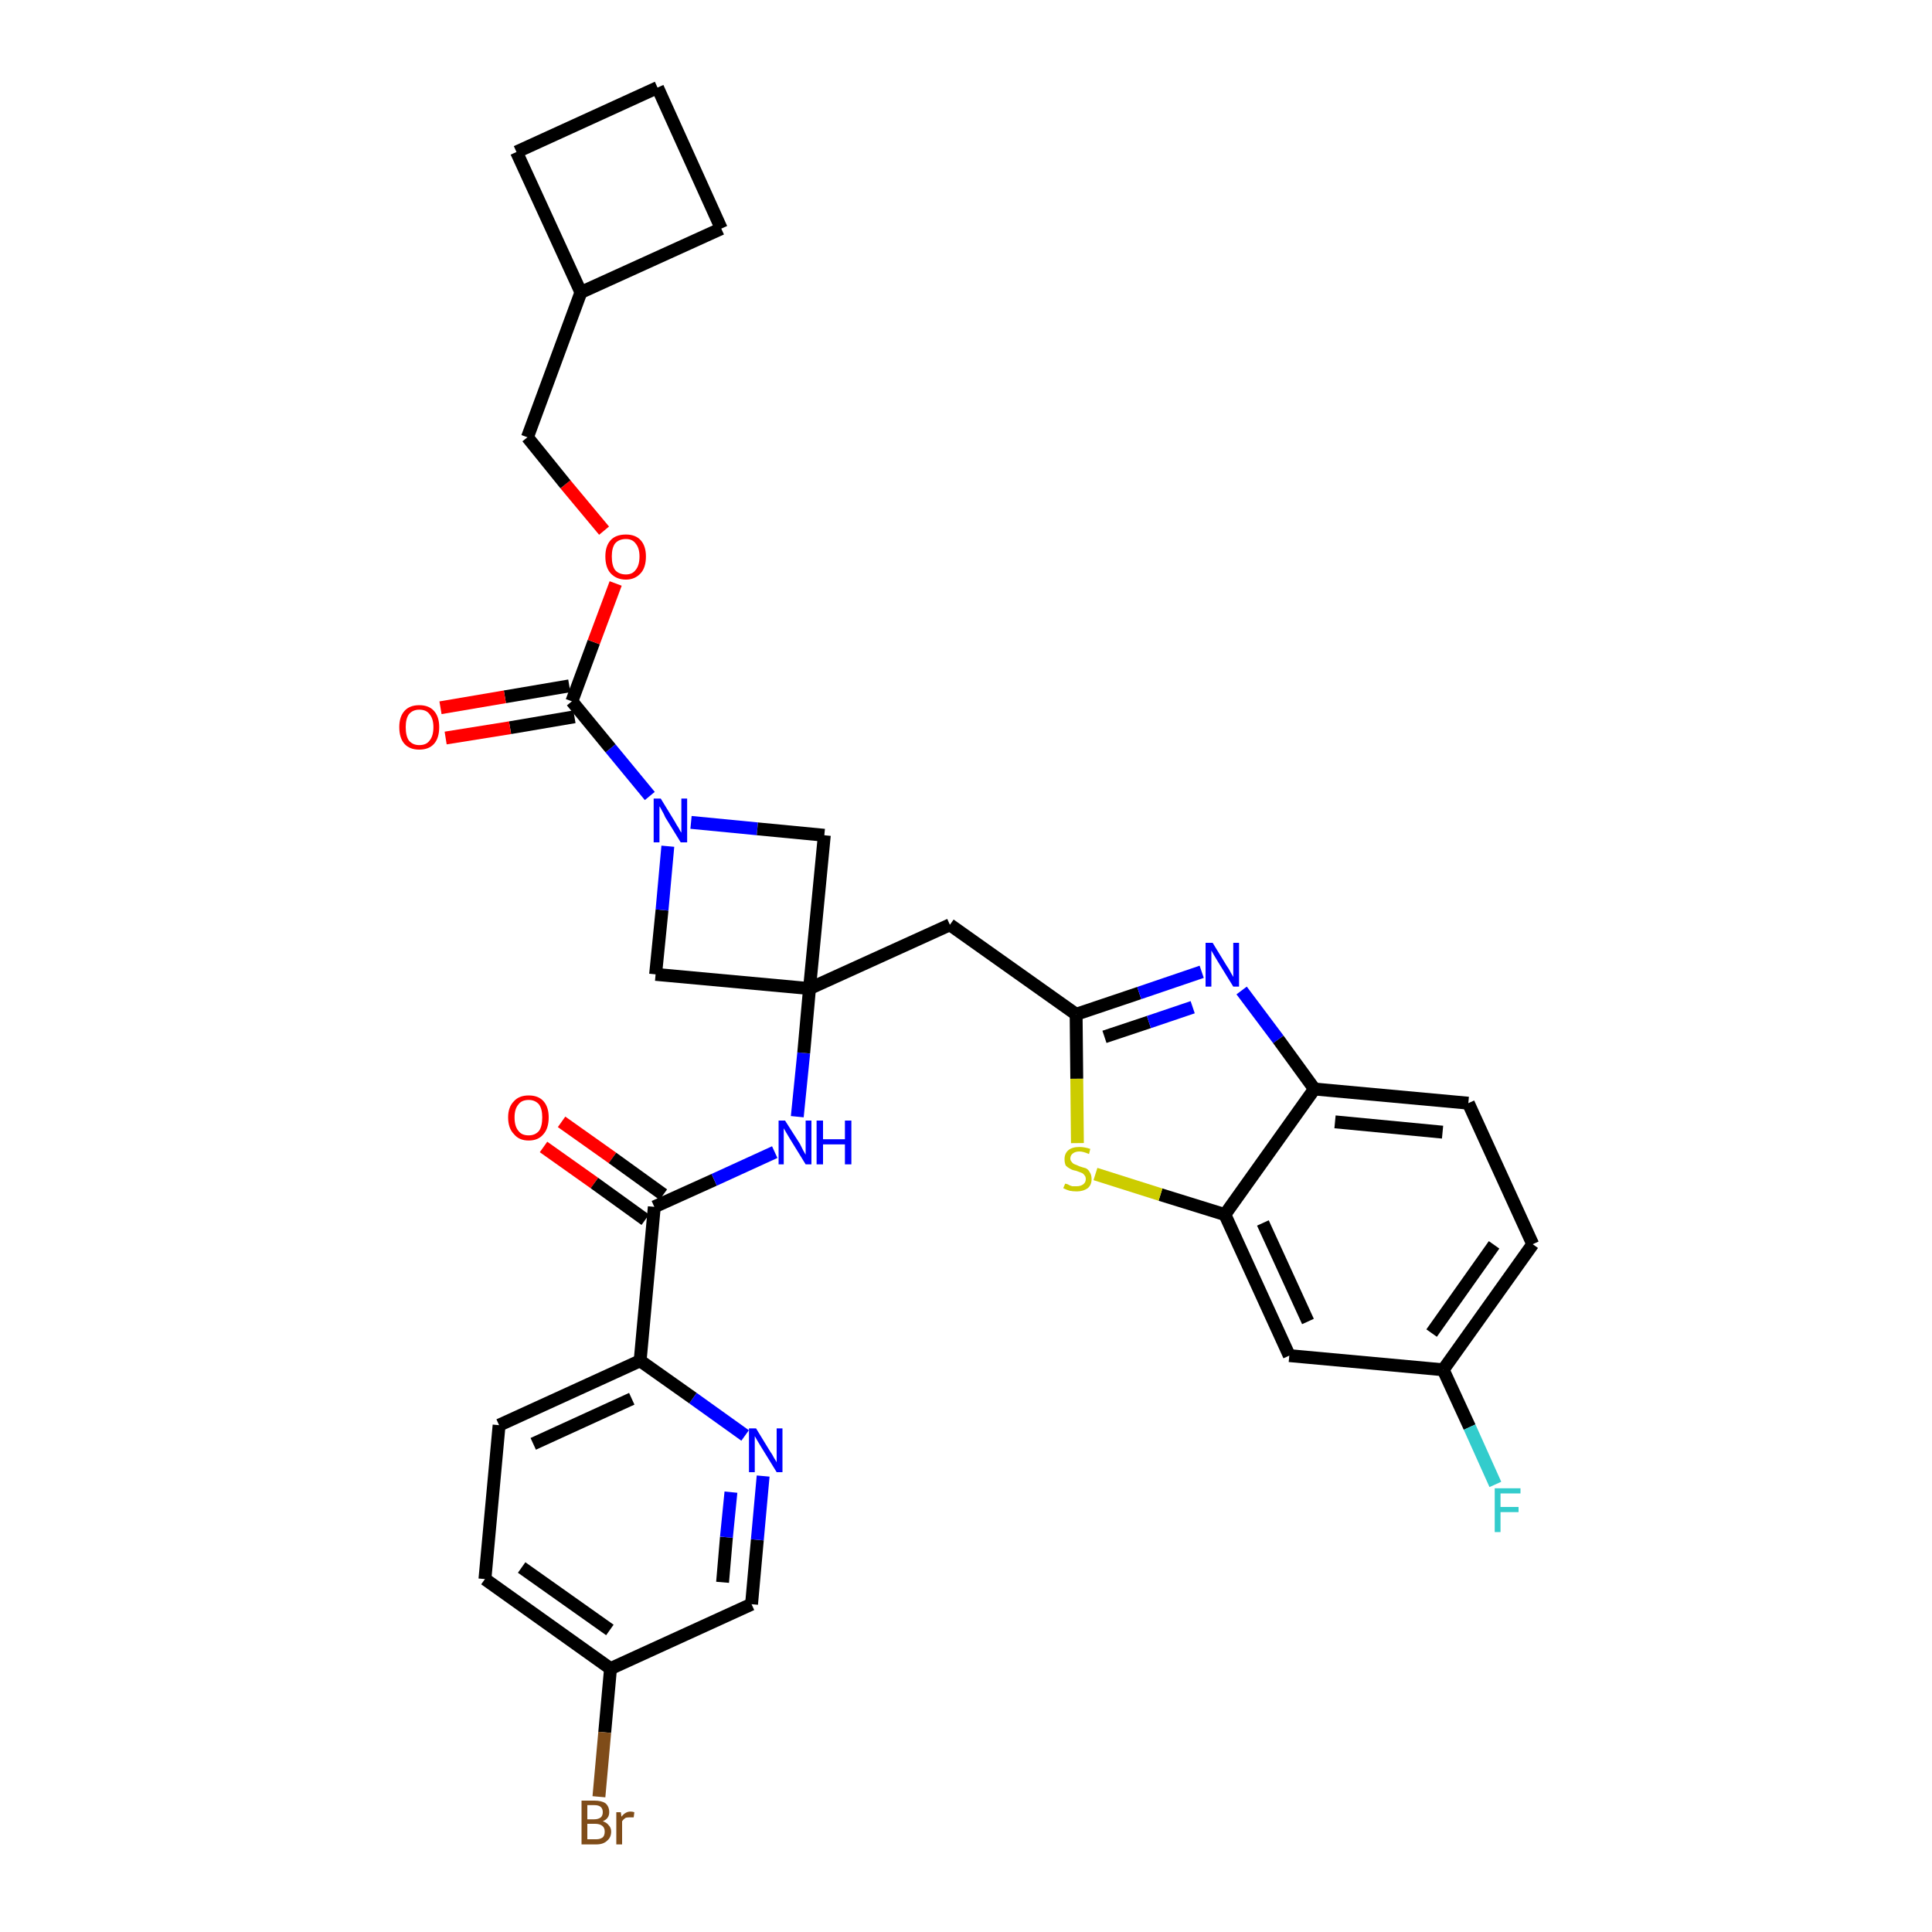 <?xml version='1.0' encoding='iso-8859-1'?>
<svg version='1.1' baseProfile='full'
              xmlns='http://www.w3.org/2000/svg'
                      xmlns:rdkit='http://www.rdkit.org/xml'
                      xmlns:xlink='http://www.w3.org/1999/xlink'
                  xml:space='preserve'
width='300px' height='300px' viewBox='0 0 300 300'>
<!-- END OF HEADER -->
<path class='bond-0 atom-0 atom-1' d='M 84.4,178.1 L 92.3,183.7' style='fill:none;fill-rule:evenodd;stroke:#FF0000;stroke-width:2.0px;stroke-linecap:butt;stroke-linejoin:miter;stroke-opacity:1' />
<path class='bond-0 atom-0 atom-1' d='M 92.3,183.7 L 100.2,189.4' style='fill:none;fill-rule:evenodd;stroke:#000000;stroke-width:2.0px;stroke-linecap:butt;stroke-linejoin:miter;stroke-opacity:1' />
<path class='bond-0 atom-0 atom-1' d='M 87.2,174.2 L 95.1,179.8' style='fill:none;fill-rule:evenodd;stroke:#FF0000;stroke-width:2.0px;stroke-linecap:butt;stroke-linejoin:miter;stroke-opacity:1' />
<path class='bond-0 atom-0 atom-1' d='M 95.1,179.8 L 103.0,185.5' style='fill:none;fill-rule:evenodd;stroke:#000000;stroke-width:2.0px;stroke-linecap:butt;stroke-linejoin:miter;stroke-opacity:1' />
<path class='bond-1 atom-1 atom-2' d='M 101.6,187.4 L 110.9,183.2' style='fill:none;fill-rule:evenodd;stroke:#000000;stroke-width:2.0px;stroke-linecap:butt;stroke-linejoin:miter;stroke-opacity:1' />
<path class='bond-1 atom-1 atom-2' d='M 110.9,183.2 L 120.3,178.9' style='fill:none;fill-rule:evenodd;stroke:#0000FF;stroke-width:2.0px;stroke-linecap:butt;stroke-linejoin:miter;stroke-opacity:1' />
<path class='bond-25 atom-1 atom-26' d='M 101.6,187.4 L 99.4,211.3' style='fill:none;fill-rule:evenodd;stroke:#000000;stroke-width:2.0px;stroke-linecap:butt;stroke-linejoin:miter;stroke-opacity:1' />
<path class='bond-2 atom-2 atom-3' d='M 123.8,173.4 L 124.8,163.5' style='fill:none;fill-rule:evenodd;stroke:#0000FF;stroke-width:2.0px;stroke-linecap:butt;stroke-linejoin:miter;stroke-opacity:1' />
<path class='bond-2 atom-2 atom-3' d='M 124.8,163.5 L 125.7,153.5' style='fill:none;fill-rule:evenodd;stroke:#000000;stroke-width:2.0px;stroke-linecap:butt;stroke-linejoin:miter;stroke-opacity:1' />
<path class='bond-3 atom-3 atom-4' d='M 125.7,153.5 L 147.5,143.6' style='fill:none;fill-rule:evenodd;stroke:#000000;stroke-width:2.0px;stroke-linecap:butt;stroke-linejoin:miter;stroke-opacity:1' />
<path class='bond-14 atom-3 atom-15' d='M 125.7,153.5 L 101.8,151.3' style='fill:none;fill-rule:evenodd;stroke:#000000;stroke-width:2.0px;stroke-linecap:butt;stroke-linejoin:miter;stroke-opacity:1' />
<path class='bond-32 atom-25 atom-3' d='M 128.0,129.7 L 125.7,153.5' style='fill:none;fill-rule:evenodd;stroke:#000000;stroke-width:2.0px;stroke-linecap:butt;stroke-linejoin:miter;stroke-opacity:1' />
<path class='bond-4 atom-4 atom-5' d='M 147.5,143.6 L 167.1,157.5' style='fill:none;fill-rule:evenodd;stroke:#000000;stroke-width:2.0px;stroke-linecap:butt;stroke-linejoin:miter;stroke-opacity:1' />
<path class='bond-5 atom-5 atom-6' d='M 167.1,157.5 L 176.9,154.2' style='fill:none;fill-rule:evenodd;stroke:#000000;stroke-width:2.0px;stroke-linecap:butt;stroke-linejoin:miter;stroke-opacity:1' />
<path class='bond-5 atom-5 atom-6' d='M 176.9,154.2 L 186.6,150.9' style='fill:none;fill-rule:evenodd;stroke:#0000FF;stroke-width:2.0px;stroke-linecap:butt;stroke-linejoin:miter;stroke-opacity:1' />
<path class='bond-5 atom-5 atom-6' d='M 171.5,161.0 L 178.4,158.7' style='fill:none;fill-rule:evenodd;stroke:#000000;stroke-width:2.0px;stroke-linecap:butt;stroke-linejoin:miter;stroke-opacity:1' />
<path class='bond-5 atom-5 atom-6' d='M 178.4,158.7 L 185.2,156.4' style='fill:none;fill-rule:evenodd;stroke:#0000FF;stroke-width:2.0px;stroke-linecap:butt;stroke-linejoin:miter;stroke-opacity:1' />
<path class='bond-34 atom-14 atom-5' d='M 167.3,177.5 L 167.2,167.5' style='fill:none;fill-rule:evenodd;stroke:#CCCC00;stroke-width:2.0px;stroke-linecap:butt;stroke-linejoin:miter;stroke-opacity:1' />
<path class='bond-34 atom-14 atom-5' d='M 167.2,167.5 L 167.1,157.5' style='fill:none;fill-rule:evenodd;stroke:#000000;stroke-width:2.0px;stroke-linecap:butt;stroke-linejoin:miter;stroke-opacity:1' />
<path class='bond-6 atom-6 atom-7' d='M 192.8,153.8 L 198.5,161.4' style='fill:none;fill-rule:evenodd;stroke:#0000FF;stroke-width:2.0px;stroke-linecap:butt;stroke-linejoin:miter;stroke-opacity:1' />
<path class='bond-6 atom-6 atom-7' d='M 198.5,161.4 L 204.1,169.1' style='fill:none;fill-rule:evenodd;stroke:#000000;stroke-width:2.0px;stroke-linecap:butt;stroke-linejoin:miter;stroke-opacity:1' />
<path class='bond-7 atom-7 atom-8' d='M 204.1,169.1 L 228.0,171.3' style='fill:none;fill-rule:evenodd;stroke:#000000;stroke-width:2.0px;stroke-linecap:butt;stroke-linejoin:miter;stroke-opacity:1' />
<path class='bond-7 atom-7 atom-8' d='M 207.3,174.2 L 224.0,175.8' style='fill:none;fill-rule:evenodd;stroke:#000000;stroke-width:2.0px;stroke-linecap:butt;stroke-linejoin:miter;stroke-opacity:1' />
<path class='bond-36 atom-13 atom-7' d='M 190.2,188.6 L 204.1,169.1' style='fill:none;fill-rule:evenodd;stroke:#000000;stroke-width:2.0px;stroke-linecap:butt;stroke-linejoin:miter;stroke-opacity:1' />
<path class='bond-8 atom-8 atom-9' d='M 228.0,171.3 L 238.0,193.2' style='fill:none;fill-rule:evenodd;stroke:#000000;stroke-width:2.0px;stroke-linecap:butt;stroke-linejoin:miter;stroke-opacity:1' />
<path class='bond-9 atom-9 atom-10' d='M 238.0,193.2 L 224.1,212.7' style='fill:none;fill-rule:evenodd;stroke:#000000;stroke-width:2.0px;stroke-linecap:butt;stroke-linejoin:miter;stroke-opacity:1' />
<path class='bond-9 atom-9 atom-10' d='M 232.0,193.3 L 222.3,207.0' style='fill:none;fill-rule:evenodd;stroke:#000000;stroke-width:2.0px;stroke-linecap:butt;stroke-linejoin:miter;stroke-opacity:1' />
<path class='bond-10 atom-10 atom-11' d='M 224.1,212.7 L 228.2,221.6' style='fill:none;fill-rule:evenodd;stroke:#000000;stroke-width:2.0px;stroke-linecap:butt;stroke-linejoin:miter;stroke-opacity:1' />
<path class='bond-10 atom-10 atom-11' d='M 228.2,221.6 L 232.2,230.5' style='fill:none;fill-rule:evenodd;stroke:#33CCCC;stroke-width:2.0px;stroke-linecap:butt;stroke-linejoin:miter;stroke-opacity:1' />
<path class='bond-11 atom-10 atom-12' d='M 224.1,212.7 L 200.2,210.5' style='fill:none;fill-rule:evenodd;stroke:#000000;stroke-width:2.0px;stroke-linecap:butt;stroke-linejoin:miter;stroke-opacity:1' />
<path class='bond-12 atom-12 atom-13' d='M 200.2,210.5 L 190.2,188.6' style='fill:none;fill-rule:evenodd;stroke:#000000;stroke-width:2.0px;stroke-linecap:butt;stroke-linejoin:miter;stroke-opacity:1' />
<path class='bond-12 atom-12 atom-13' d='M 203.1,205.2 L 196.1,189.9' style='fill:none;fill-rule:evenodd;stroke:#000000;stroke-width:2.0px;stroke-linecap:butt;stroke-linejoin:miter;stroke-opacity:1' />
<path class='bond-13 atom-13 atom-14' d='M 190.2,188.6 L 180.2,185.5' style='fill:none;fill-rule:evenodd;stroke:#000000;stroke-width:2.0px;stroke-linecap:butt;stroke-linejoin:miter;stroke-opacity:1' />
<path class='bond-13 atom-13 atom-14' d='M 180.2,185.5 L 170.1,182.3' style='fill:none;fill-rule:evenodd;stroke:#CCCC00;stroke-width:2.0px;stroke-linecap:butt;stroke-linejoin:miter;stroke-opacity:1' />
<path class='bond-15 atom-15 atom-16' d='M 101.8,151.3 L 102.8,141.3' style='fill:none;fill-rule:evenodd;stroke:#000000;stroke-width:2.0px;stroke-linecap:butt;stroke-linejoin:miter;stroke-opacity:1' />
<path class='bond-15 atom-15 atom-16' d='M 102.8,141.3 L 103.7,131.4' style='fill:none;fill-rule:evenodd;stroke:#0000FF;stroke-width:2.0px;stroke-linecap:butt;stroke-linejoin:miter;stroke-opacity:1' />
<path class='bond-16 atom-16 atom-17' d='M 100.9,123.6 L 94.8,116.2' style='fill:none;fill-rule:evenodd;stroke:#0000FF;stroke-width:2.0px;stroke-linecap:butt;stroke-linejoin:miter;stroke-opacity:1' />
<path class='bond-16 atom-16 atom-17' d='M 94.8,116.2 L 88.8,108.9' style='fill:none;fill-rule:evenodd;stroke:#000000;stroke-width:2.0px;stroke-linecap:butt;stroke-linejoin:miter;stroke-opacity:1' />
<path class='bond-24 atom-16 atom-25' d='M 107.3,127.7 L 117.6,128.7' style='fill:none;fill-rule:evenodd;stroke:#0000FF;stroke-width:2.0px;stroke-linecap:butt;stroke-linejoin:miter;stroke-opacity:1' />
<path class='bond-24 atom-16 atom-25' d='M 117.6,128.7 L 128.0,129.7' style='fill:none;fill-rule:evenodd;stroke:#000000;stroke-width:2.0px;stroke-linecap:butt;stroke-linejoin:miter;stroke-opacity:1' />
<path class='bond-17 atom-17 atom-18' d='M 88.4,106.5 L 78.4,108.2' style='fill:none;fill-rule:evenodd;stroke:#000000;stroke-width:2.0px;stroke-linecap:butt;stroke-linejoin:miter;stroke-opacity:1' />
<path class='bond-17 atom-17 atom-18' d='M 78.4,108.2 L 68.4,109.9' style='fill:none;fill-rule:evenodd;stroke:#FF0000;stroke-width:2.0px;stroke-linecap:butt;stroke-linejoin:miter;stroke-opacity:1' />
<path class='bond-17 atom-17 atom-18' d='M 89.2,111.3 L 79.2,113.0' style='fill:none;fill-rule:evenodd;stroke:#000000;stroke-width:2.0px;stroke-linecap:butt;stroke-linejoin:miter;stroke-opacity:1' />
<path class='bond-17 atom-17 atom-18' d='M 79.2,113.0 L 69.2,114.6' style='fill:none;fill-rule:evenodd;stroke:#FF0000;stroke-width:2.0px;stroke-linecap:butt;stroke-linejoin:miter;stroke-opacity:1' />
<path class='bond-18 atom-17 atom-19' d='M 88.8,108.9 L 92.2,99.7' style='fill:none;fill-rule:evenodd;stroke:#000000;stroke-width:2.0px;stroke-linecap:butt;stroke-linejoin:miter;stroke-opacity:1' />
<path class='bond-18 atom-17 atom-19' d='M 92.2,99.7 L 95.6,90.6' style='fill:none;fill-rule:evenodd;stroke:#FF0000;stroke-width:2.0px;stroke-linecap:butt;stroke-linejoin:miter;stroke-opacity:1' />
<path class='bond-19 atom-19 atom-20' d='M 93.8,82.4 L 87.8,75.2' style='fill:none;fill-rule:evenodd;stroke:#FF0000;stroke-width:2.0px;stroke-linecap:butt;stroke-linejoin:miter;stroke-opacity:1' />
<path class='bond-19 atom-19 atom-20' d='M 87.8,75.2 L 81.9,67.9' style='fill:none;fill-rule:evenodd;stroke:#000000;stroke-width:2.0px;stroke-linecap:butt;stroke-linejoin:miter;stroke-opacity:1' />
<path class='bond-20 atom-20 atom-21' d='M 81.9,67.9 L 90.2,45.4' style='fill:none;fill-rule:evenodd;stroke:#000000;stroke-width:2.0px;stroke-linecap:butt;stroke-linejoin:miter;stroke-opacity:1' />
<path class='bond-21 atom-21 atom-22' d='M 90.2,45.4 L 112.0,35.5' style='fill:none;fill-rule:evenodd;stroke:#000000;stroke-width:2.0px;stroke-linecap:butt;stroke-linejoin:miter;stroke-opacity:1' />
<path class='bond-35 atom-24 atom-21' d='M 80.2,23.6 L 90.2,45.4' style='fill:none;fill-rule:evenodd;stroke:#000000;stroke-width:2.0px;stroke-linecap:butt;stroke-linejoin:miter;stroke-opacity:1' />
<path class='bond-22 atom-22 atom-23' d='M 112.0,35.5 L 102.1,13.6' style='fill:none;fill-rule:evenodd;stroke:#000000;stroke-width:2.0px;stroke-linecap:butt;stroke-linejoin:miter;stroke-opacity:1' />
<path class='bond-23 atom-23 atom-24' d='M 102.1,13.6 L 80.2,23.6' style='fill:none;fill-rule:evenodd;stroke:#000000;stroke-width:2.0px;stroke-linecap:butt;stroke-linejoin:miter;stroke-opacity:1' />
<path class='bond-26 atom-26 atom-27' d='M 99.4,211.3 L 77.5,221.3' style='fill:none;fill-rule:evenodd;stroke:#000000;stroke-width:2.0px;stroke-linecap:butt;stroke-linejoin:miter;stroke-opacity:1' />
<path class='bond-26 atom-26 atom-27' d='M 98.1,217.2 L 82.8,224.2' style='fill:none;fill-rule:evenodd;stroke:#000000;stroke-width:2.0px;stroke-linecap:butt;stroke-linejoin:miter;stroke-opacity:1' />
<path class='bond-33 atom-32 atom-26' d='M 115.7,222.9 L 107.6,217.1' style='fill:none;fill-rule:evenodd;stroke:#0000FF;stroke-width:2.0px;stroke-linecap:butt;stroke-linejoin:miter;stroke-opacity:1' />
<path class='bond-33 atom-32 atom-26' d='M 107.6,217.1 L 99.4,211.3' style='fill:none;fill-rule:evenodd;stroke:#000000;stroke-width:2.0px;stroke-linecap:butt;stroke-linejoin:miter;stroke-opacity:1' />
<path class='bond-27 atom-27 atom-28' d='M 77.5,221.3 L 75.3,245.2' style='fill:none;fill-rule:evenodd;stroke:#000000;stroke-width:2.0px;stroke-linecap:butt;stroke-linejoin:miter;stroke-opacity:1' />
<path class='bond-28 atom-28 atom-29' d='M 75.3,245.2 L 94.8,259.1' style='fill:none;fill-rule:evenodd;stroke:#000000;stroke-width:2.0px;stroke-linecap:butt;stroke-linejoin:miter;stroke-opacity:1' />
<path class='bond-28 atom-28 atom-29' d='M 81.0,243.4 L 94.7,253.1' style='fill:none;fill-rule:evenodd;stroke:#000000;stroke-width:2.0px;stroke-linecap:butt;stroke-linejoin:miter;stroke-opacity:1' />
<path class='bond-29 atom-29 atom-30' d='M 94.8,259.1 L 93.9,269.0' style='fill:none;fill-rule:evenodd;stroke:#000000;stroke-width:2.0px;stroke-linecap:butt;stroke-linejoin:miter;stroke-opacity:1' />
<path class='bond-29 atom-29 atom-30' d='M 93.9,269.0 L 93.0,279.0' style='fill:none;fill-rule:evenodd;stroke:#7F4C19;stroke-width:2.0px;stroke-linecap:butt;stroke-linejoin:miter;stroke-opacity:1' />
<path class='bond-30 atom-29 atom-31' d='M 94.8,259.1 L 116.7,249.1' style='fill:none;fill-rule:evenodd;stroke:#000000;stroke-width:2.0px;stroke-linecap:butt;stroke-linejoin:miter;stroke-opacity:1' />
<path class='bond-31 atom-31 atom-32' d='M 116.7,249.1 L 117.6,239.1' style='fill:none;fill-rule:evenodd;stroke:#000000;stroke-width:2.0px;stroke-linecap:butt;stroke-linejoin:miter;stroke-opacity:1' />
<path class='bond-31 atom-31 atom-32' d='M 117.6,239.1 L 118.5,229.2' style='fill:none;fill-rule:evenodd;stroke:#0000FF;stroke-width:2.0px;stroke-linecap:butt;stroke-linejoin:miter;stroke-opacity:1' />
<path class='bond-31 atom-31 atom-32' d='M 112.2,245.7 L 112.8,238.7' style='fill:none;fill-rule:evenodd;stroke:#000000;stroke-width:2.0px;stroke-linecap:butt;stroke-linejoin:miter;stroke-opacity:1' />
<path class='bond-31 atom-31 atom-32' d='M 112.8,238.7 L 113.5,231.7' style='fill:none;fill-rule:evenodd;stroke:#0000FF;stroke-width:2.0px;stroke-linecap:butt;stroke-linejoin:miter;stroke-opacity:1' />
<path  class='atom-0' d='M 78.9 173.5
Q 78.9 171.9, 79.8 171.0
Q 80.6 170.1, 82.1 170.1
Q 83.6 170.1, 84.4 171.0
Q 85.2 171.9, 85.2 173.5
Q 85.2 175.2, 84.4 176.1
Q 83.6 177.1, 82.1 177.1
Q 80.6 177.1, 79.8 176.1
Q 78.9 175.2, 78.9 173.5
M 82.1 176.3
Q 83.1 176.3, 83.7 175.6
Q 84.2 174.9, 84.2 173.5
Q 84.2 172.2, 83.7 171.5
Q 83.1 170.8, 82.1 170.8
Q 81.0 170.8, 80.5 171.5
Q 79.9 172.2, 79.9 173.5
Q 79.9 174.9, 80.5 175.6
Q 81.0 176.3, 82.1 176.3
' fill='#FF0000'/>
<path  class='atom-2' d='M 121.9 174.0
L 124.2 177.6
Q 124.4 178.0, 124.7 178.6
Q 125.1 179.3, 125.1 179.3
L 125.1 174.0
L 126.0 174.0
L 126.0 180.8
L 125.1 180.8
L 122.7 176.9
Q 122.4 176.4, 122.1 175.9
Q 121.8 175.4, 121.7 175.2
L 121.7 180.8
L 120.9 180.8
L 120.9 174.0
L 121.9 174.0
' fill='#0000FF'/>
<path  class='atom-2' d='M 126.8 174.0
L 127.8 174.0
L 127.8 176.9
L 131.2 176.9
L 131.2 174.0
L 132.2 174.0
L 132.2 180.8
L 131.2 180.8
L 131.2 177.7
L 127.8 177.7
L 127.8 180.8
L 126.8 180.8
L 126.8 174.0
' fill='#0000FF'/>
<path  class='atom-6' d='M 188.3 146.4
L 190.5 150.0
Q 190.8 150.4, 191.1 151.0
Q 191.5 151.7, 191.5 151.7
L 191.5 146.4
L 192.4 146.4
L 192.4 153.2
L 191.5 153.2
L 189.1 149.3
Q 188.8 148.8, 188.5 148.3
Q 188.2 147.8, 188.1 147.6
L 188.1 153.2
L 187.2 153.2
L 187.2 146.4
L 188.3 146.4
' fill='#0000FF'/>
<path  class='atom-11' d='M 232.1 231.1
L 236.1 231.1
L 236.1 231.9
L 233.0 231.9
L 233.0 234.0
L 235.8 234.0
L 235.8 234.8
L 233.0 234.8
L 233.0 237.9
L 232.1 237.9
L 232.1 231.1
' fill='#33CCCC'/>
<path  class='atom-14' d='M 165.4 183.8
Q 165.5 183.8, 165.8 183.9
Q 166.1 184.1, 166.5 184.2
Q 166.8 184.2, 167.2 184.2
Q 167.8 184.2, 168.2 183.9
Q 168.6 183.6, 168.6 183.1
Q 168.6 182.7, 168.4 182.5
Q 168.2 182.2, 167.9 182.1
Q 167.6 182.0, 167.1 181.8
Q 166.5 181.7, 166.2 181.5
Q 165.8 181.3, 165.5 181.0
Q 165.3 180.6, 165.3 180.0
Q 165.3 179.1, 165.9 178.6
Q 166.5 178.1, 167.6 178.1
Q 168.4 178.1, 169.3 178.4
L 169.1 179.2
Q 168.2 178.8, 167.6 178.8
Q 167.0 178.8, 166.6 179.1
Q 166.2 179.4, 166.2 179.9
Q 166.2 180.2, 166.4 180.4
Q 166.6 180.7, 166.9 180.8
Q 167.2 180.9, 167.6 181.1
Q 168.2 181.3, 168.6 181.4
Q 169.0 181.6, 169.2 182.0
Q 169.5 182.4, 169.5 183.1
Q 169.5 184.0, 168.9 184.5
Q 168.2 185.0, 167.2 185.0
Q 166.6 185.0, 166.1 184.9
Q 165.7 184.8, 165.1 184.5
L 165.4 183.8
' fill='#CCCC00'/>
<path  class='atom-16' d='M 102.6 124.0
L 104.8 127.6
Q 105.0 128.0, 105.4 128.6
Q 105.7 129.2, 105.8 129.3
L 105.8 124.0
L 106.7 124.0
L 106.7 130.8
L 105.7 130.8
L 103.3 126.9
Q 103.1 126.4, 102.8 125.9
Q 102.5 125.3, 102.4 125.2
L 102.4 130.8
L 101.5 130.8
L 101.5 124.0
L 102.6 124.0
' fill='#0000FF'/>
<path  class='atom-18' d='M 62.0 112.9
Q 62.0 111.3, 62.8 110.4
Q 63.6 109.5, 65.1 109.5
Q 66.6 109.5, 67.4 110.4
Q 68.2 111.3, 68.2 112.9
Q 68.2 114.6, 67.4 115.5
Q 66.6 116.4, 65.1 116.4
Q 63.6 116.4, 62.8 115.5
Q 62.0 114.6, 62.0 112.9
M 65.1 115.7
Q 66.2 115.7, 66.7 115.0
Q 67.3 114.3, 67.3 112.9
Q 67.3 111.6, 66.7 110.9
Q 66.2 110.2, 65.1 110.2
Q 64.1 110.2, 63.5 110.9
Q 63.0 111.6, 63.0 112.9
Q 63.0 114.3, 63.5 115.0
Q 64.1 115.7, 65.1 115.7
' fill='#FF0000'/>
<path  class='atom-19' d='M 94.0 86.4
Q 94.0 84.8, 94.8 83.9
Q 95.6 83.0, 97.2 83.0
Q 98.7 83.0, 99.5 83.9
Q 100.3 84.8, 100.3 86.4
Q 100.3 88.1, 99.5 89.0
Q 98.6 90.0, 97.2 90.0
Q 95.7 90.0, 94.8 89.0
Q 94.0 88.1, 94.0 86.4
M 97.2 89.2
Q 98.2 89.2, 98.7 88.5
Q 99.3 87.8, 99.3 86.4
Q 99.3 85.1, 98.7 84.4
Q 98.2 83.7, 97.2 83.7
Q 96.1 83.7, 95.5 84.4
Q 95.0 85.1, 95.0 86.4
Q 95.0 87.8, 95.5 88.5
Q 96.1 89.2, 97.2 89.2
' fill='#FF0000'/>
<path  class='atom-30' d='M 93.6 282.8
Q 94.2 283.0, 94.5 283.4
Q 94.9 283.8, 94.9 284.4
Q 94.9 285.3, 94.3 285.8
Q 93.7 286.4, 92.6 286.4
L 90.3 286.4
L 90.3 279.6
L 92.3 279.6
Q 93.4 279.6, 94.0 280.0
Q 94.6 280.5, 94.6 281.4
Q 94.6 282.4, 93.6 282.8
M 91.2 280.3
L 91.2 282.5
L 92.3 282.5
Q 92.9 282.5, 93.3 282.2
Q 93.6 281.9, 93.6 281.4
Q 93.6 280.3, 92.3 280.3
L 91.2 280.3
M 92.6 285.6
Q 93.2 285.6, 93.6 285.3
Q 93.9 285.0, 93.9 284.4
Q 93.9 283.8, 93.5 283.5
Q 93.1 283.2, 92.4 283.2
L 91.2 283.2
L 91.2 285.6
L 92.6 285.6
' fill='#7F4C19'/>
<path  class='atom-30' d='M 96.4 281.4
L 96.5 282.1
Q 97.1 281.3, 97.9 281.3
Q 98.2 281.3, 98.5 281.4
L 98.4 282.2
Q 98.0 282.2, 97.7 282.2
Q 97.3 282.2, 97.1 282.3
Q 96.8 282.5, 96.6 282.8
L 96.6 286.4
L 95.7 286.4
L 95.7 281.4
L 96.4 281.4
' fill='#7F4C19'/>
<path  class='atom-32' d='M 117.4 221.8
L 119.6 225.4
Q 119.9 225.8, 120.2 226.4
Q 120.6 227.0, 120.6 227.1
L 120.6 221.8
L 121.5 221.8
L 121.5 228.6
L 120.6 228.6
L 118.2 224.7
Q 117.9 224.2, 117.6 223.7
Q 117.3 223.2, 117.2 223.0
L 117.2 228.6
L 116.3 228.6
L 116.3 221.8
L 117.4 221.8
' fill='#0000FF'/>
</svg>
